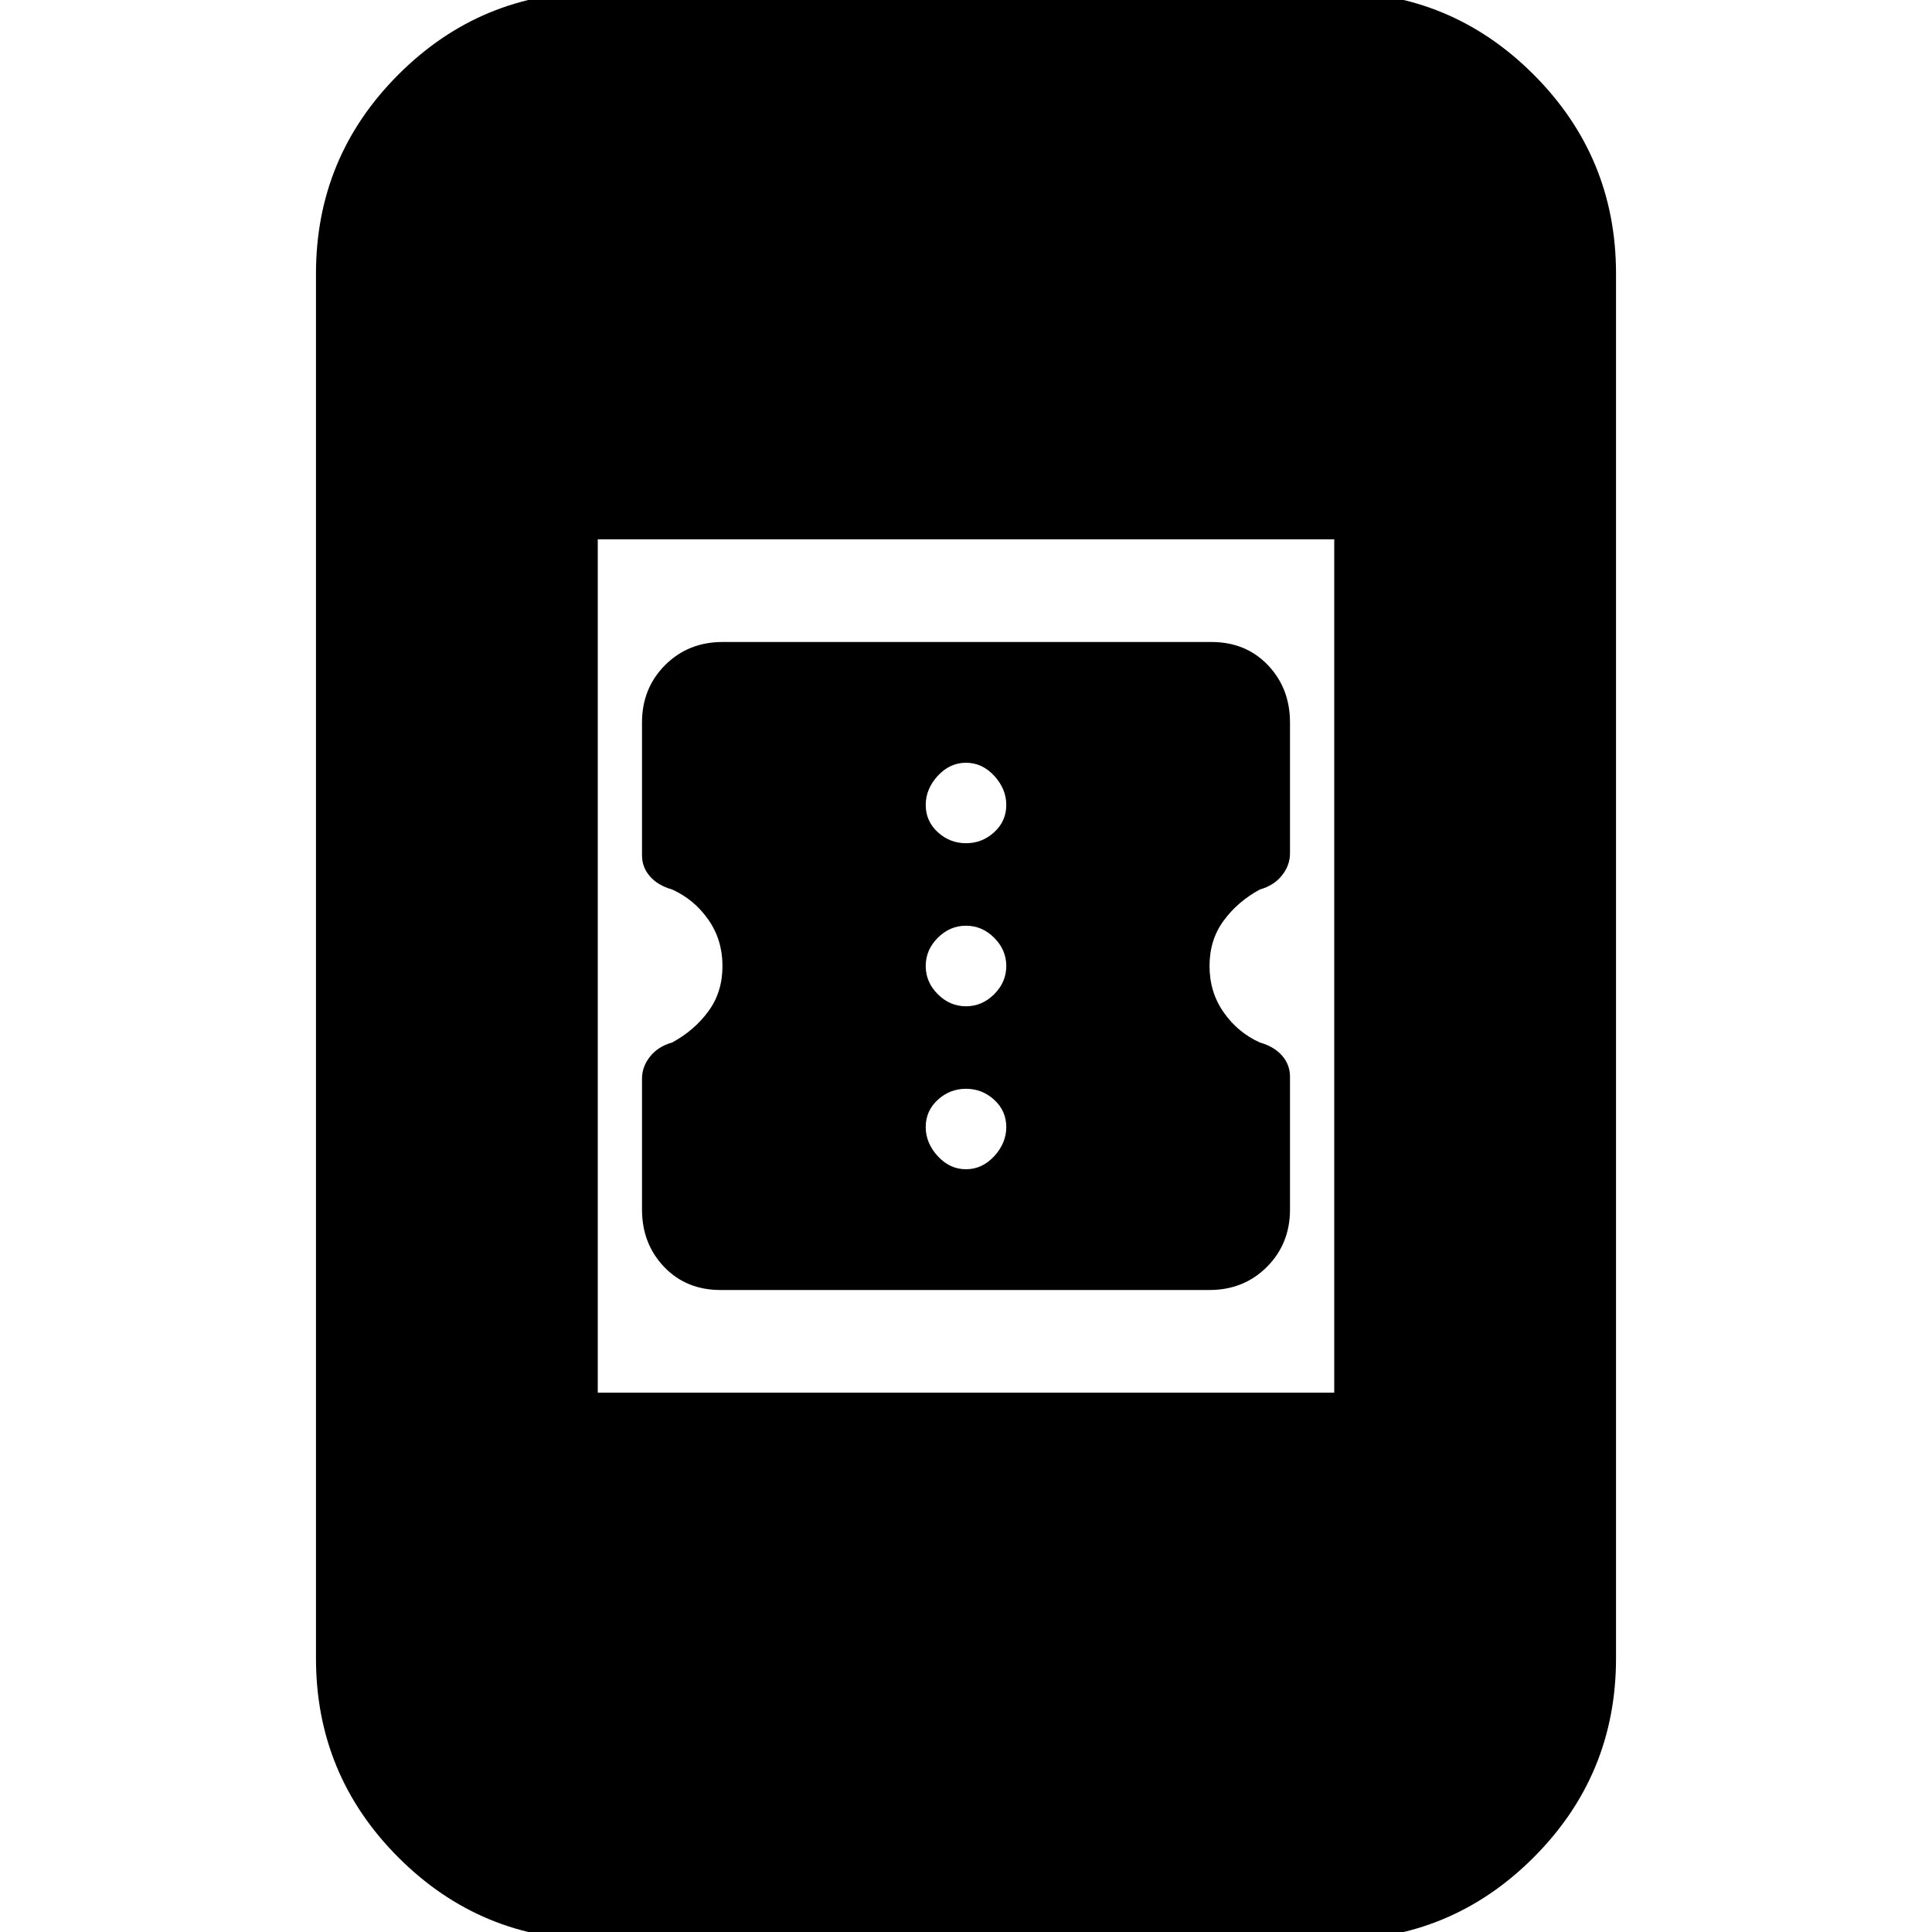 <svg xmlns="http://www.w3.org/2000/svg" height="20" width="20"><path d="M13.354 11.146V12.521Q13.354 12.875 13.115 13.115Q12.875 13.354 12.521 13.354H7.458Q7.104 13.354 6.875 13.115Q6.646 12.875 6.646 12.521V11.167Q6.646 11.042 6.729 10.938Q6.812 10.833 6.958 10.792Q7.188 10.667 7.333 10.469Q7.479 10.271 7.479 10Q7.479 9.729 7.333 9.521Q7.188 9.312 6.958 9.208Q6.812 9.167 6.729 9.073Q6.646 8.979 6.646 8.854V7.479Q6.646 7.125 6.885 6.885Q7.125 6.646 7.479 6.646H12.542Q12.896 6.646 13.125 6.885Q13.354 7.125 13.354 7.479V8.833Q13.354 8.958 13.271 9.062Q13.188 9.167 13.042 9.208Q12.812 9.333 12.667 9.531Q12.521 9.729 12.521 10Q12.521 10.271 12.667 10.479Q12.812 10.688 13.042 10.792Q13.188 10.833 13.271 10.927Q13.354 11.021 13.354 11.146ZM10 8.729Q10.167 8.729 10.292 8.615Q10.417 8.5 10.417 8.333Q10.417 8.167 10.292 8.031Q10.167 7.896 10 7.896Q9.833 7.896 9.708 8.031Q9.583 8.167 9.583 8.333Q9.583 8.5 9.708 8.615Q9.833 8.729 10 8.729ZM10 10.417Q10.167 10.417 10.292 10.292Q10.417 10.167 10.417 10Q10.417 9.833 10.292 9.708Q10.167 9.583 10 9.583Q9.833 9.583 9.708 9.708Q9.583 9.833 9.583 10Q9.583 10.167 9.708 10.292Q9.833 10.417 10 10.417ZM10 12.104Q10.167 12.104 10.292 11.969Q10.417 11.833 10.417 11.667Q10.417 11.5 10.292 11.385Q10.167 11.271 10 11.271Q9.833 11.271 9.708 11.385Q9.583 11.5 9.583 11.667Q9.583 11.833 9.708 11.969Q9.833 12.104 10 12.104ZM6.188 20.083Q4.979 20.083 4.125 19.229Q3.271 18.375 3.271 17.167V2.833Q3.271 1.625 4.125 0.771Q4.979 -0.083 6.188 -0.083H13.812Q15.021 -0.083 15.875 0.771Q16.729 1.625 16.729 2.833V17.167Q16.729 18.375 15.875 19.229Q15.021 20.083 13.812 20.083ZM6.188 14.417H13.812V5.583H6.188Z"/></svg>